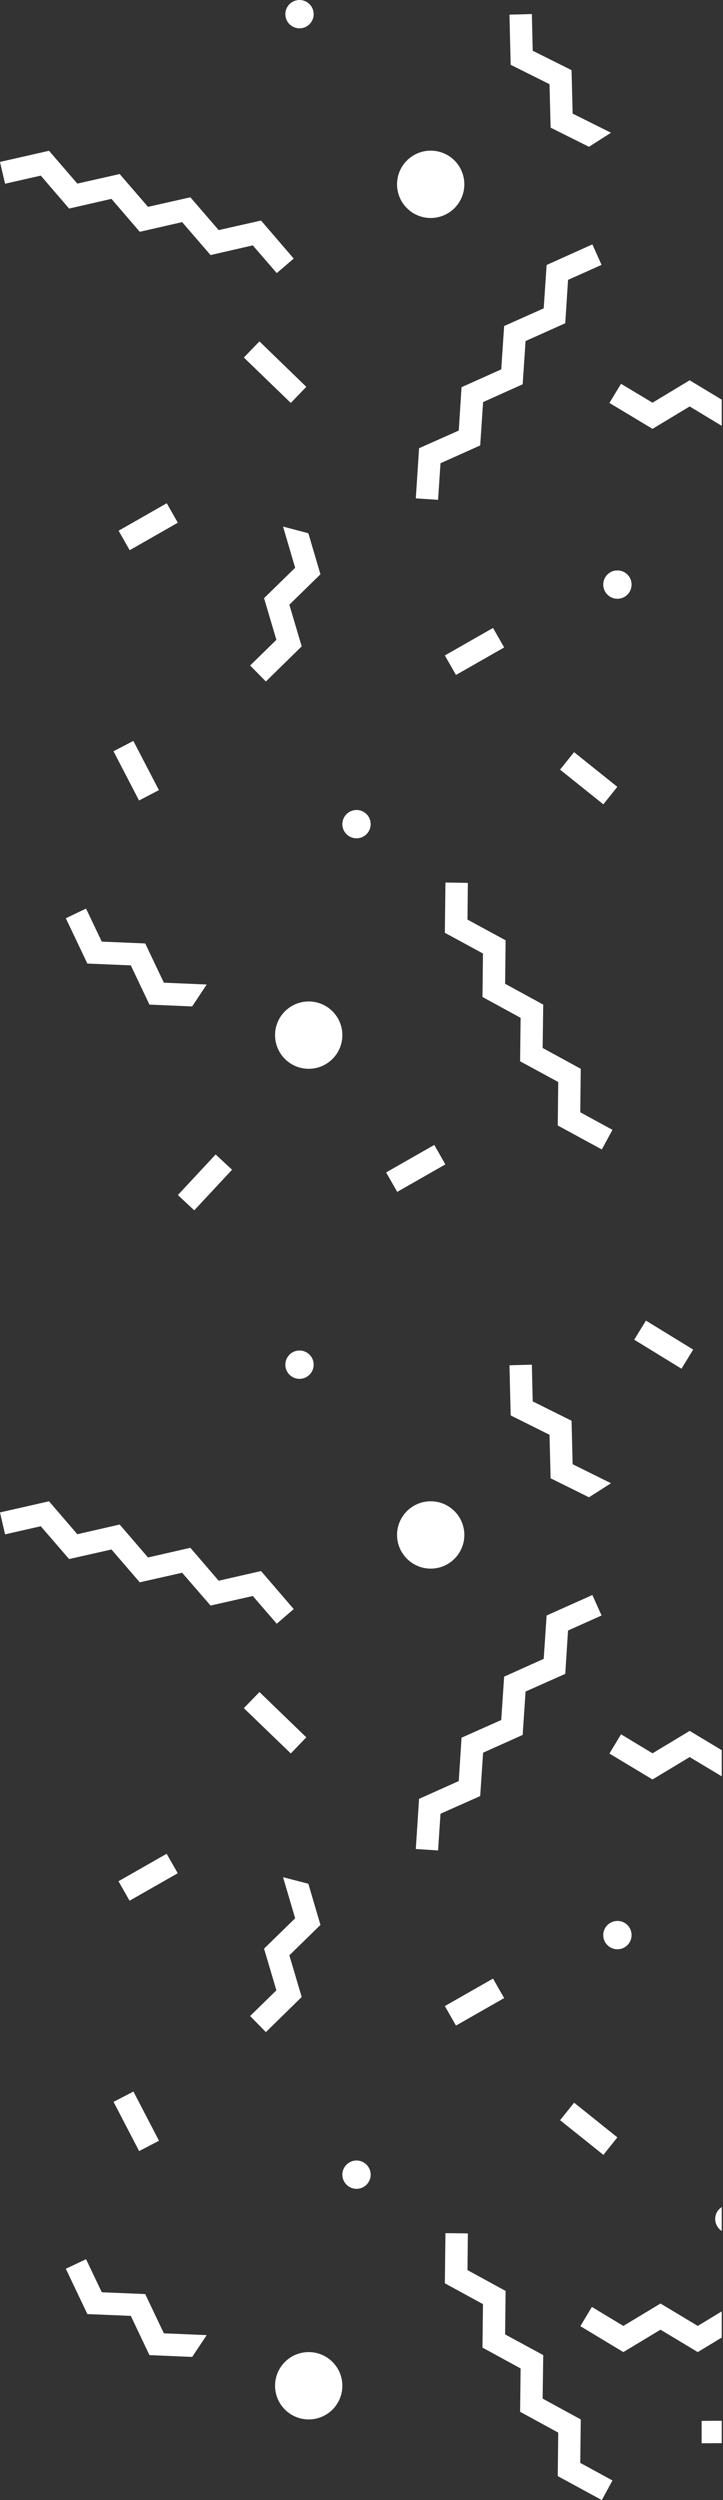 <svg width="244" height="843" viewBox="0 0 244 843" fill="none" xmlns="http://www.w3.org/2000/svg">
<rect x="0" y="0" width="244" height="843" fill="#333333" stroke="none"/>
<path d="M104.184 337.682C97.935 337.682 92.83 342.746 92.83 349.035C92.83 355.283 97.894 360.387 104.184 360.387C110.432 360.387 115.537 355.323 115.537 349.035C115.537 342.746 110.432 337.682 104.184 337.682Z" fill="white"/>
<path d="M203.588 197.121C203.588 199.775 205.752 201.899 208.366 201.899C211.021 201.899 213.144 199.734 213.144 197.121C213.144 194.466 211.021 192.343 208.366 192.343C205.752 192.302 203.588 194.466 203.588 197.121Z" fill="white"/>
<path d="M101.079 9.556C103.734 9.556 105.857 7.392 105.857 4.778C105.857 2.124 103.693 0 101.079 0C98.424 0 96.301 2.164 96.301 4.778C96.301 7.392 98.424 9.556 101.079 9.556Z" fill="white"/>
<path d="M120.315 273.118C117.661 273.118 115.537 275.283 115.537 277.896C115.537 280.551 117.702 282.674 120.315 282.674C122.97 282.674 125.094 280.51 125.094 277.896C125.094 275.242 122.97 273.118 120.315 273.118Z" fill="white"/>
<path d="M145.351 73.507C151.599 73.507 156.704 68.443 156.704 62.154C156.704 55.865 151.64 50.801 145.351 50.801C139.102 50.801 133.997 55.865 133.997 62.154C133.997 68.443 139.102 73.507 145.351 73.507Z" fill="white"/>
<path d="M45.003 249.833L38.3 253.318L46.93 269.912L53.633 266.426L45.003 249.833Z" fill="white"/>
<path d="M72.78 389.274L60.029 402.957L65.557 408.107L78.308 394.424L72.78 389.274Z" fill="white"/>
<path d="M153.886 227.585L170.141 218.315L166.383 211.74L150.129 221.01L153.886 227.585Z" fill="white"/>
<path d="M193.735 253.62L189.013 259.518L203.614 271.207L208.336 265.31L193.735 253.62Z" fill="white"/>
<path d="M146.56 386.06L130.312 395.326L134.054 401.889L150.303 392.623L146.56 386.06Z" fill="white"/>
<path d="M56.272 169.691L40.023 178.955L43.766 185.518L60.014 176.254L56.272 169.691Z" fill="white"/>
<path d="M69.755 331.965L55.297 331.352L49.008 318.121L34.346 317.508L29.037 306.36L22.217 309.627L29.486 324.9L44.148 325.512L50.437 338.744L64.854 339.356L69.755 331.965Z" fill="white"/>
<path d="M97.648 203.9L108.144 193.649L104.06 179.806L95.525 177.56L99.609 191.444L89.113 201.694L93.278 215.742L84.416 224.4L89.725 229.79L101.814 217.947L97.648 203.9Z" fill="white"/>
<path d="M220.21 135.783L209.592 129.413L205.671 135.865L220.21 144.604L232.748 137.049L243.571 143.583V134.762L232.748 128.229L220.21 135.783Z" fill="white"/>
<path d="M185.456 28.382L185.823 43.042L198.769 49.495L206.202 44.758L193.256 38.305L192.888 23.645L179.779 17.111L179.493 4.737L171.938 4.941L172.346 21.848L185.456 28.382Z" fill="white"/>
<path d="M154.825 145.176L141.43 151.138L140.327 168.045L147.842 168.535L148.659 156.202L162.054 150.199L163.034 135.579L176.389 129.576L177.369 114.997L190.765 108.994L191.704 94.374L203.017 89.311L199.913 82.409L184.475 89.352L183.495 103.971L170.14 109.933L169.16 124.553L155.765 130.556L154.825 145.176Z" fill="white"/>
<path d="M13.763 59.214L23.32 70.322L37.614 67.055L47.17 78.162L61.465 74.895L71.062 86.003L85.315 82.736L93.401 92.088L99.119 87.187L88.092 74.364L73.798 77.591L64.242 66.524L49.947 69.75L40.391 58.683L26.097 61.909L16.54 50.842L0 54.599L1.715 61.95L13.763 59.214Z" fill="white"/>
<path d="M195.992 360.387L183.128 353.363L183.332 338.744L170.467 331.72L170.631 317.059L157.766 310.076L157.889 297.702L150.333 297.58L150.129 314.527L162.994 321.51L162.83 336.171L175.695 343.195L175.531 357.855L188.396 364.839L188.233 379.499L203.099 387.585L206.693 380.969L195.829 375.048L195.992 360.387Z" fill="white"/>
<path d="M103.367 130.434L87.561 115.12L82.293 120.551L98.139 135.865L103.367 130.434Z" fill="white"/>
<path d="M104.184 793.097C97.935 793.097 92.83 798.161 92.83 804.45C92.83 810.698 97.894 815.803 104.184 815.803C110.432 815.803 115.537 810.739 115.537 804.45C115.537 798.161 110.432 793.097 104.184 793.097Z" fill="white"/>
<path d="M241.365 748.217C241.365 749.892 242.264 751.403 243.571 752.26V744.215C242.264 745.032 241.365 746.502 241.365 748.217Z" fill="white"/>
<path d="M203.588 652.495C203.588 655.149 205.752 657.273 208.366 657.273C211.021 657.273 213.144 655.109 213.144 652.495C213.144 649.841 211.021 647.717 208.366 647.717C205.752 647.717 203.588 649.841 203.588 652.495Z" fill="white"/>
<path d="M101.079 464.93C103.734 464.93 105.857 462.766 105.857 460.152C105.857 457.498 103.693 455.375 101.079 455.375C98.424 455.375 96.301 457.539 96.301 460.152C96.301 462.807 98.424 464.93 101.079 464.93Z" fill="white"/>
<path d="M120.315 728.493C117.661 728.493 115.537 730.657 115.537 733.271C115.537 735.925 117.702 738.049 120.315 738.049C122.97 738.049 125.094 735.884 125.094 733.271C125.094 730.657 122.97 728.493 120.315 728.493Z" fill="white"/>
<path d="M145.351 528.922C151.599 528.922 156.704 523.858 156.704 517.569C156.704 511.321 151.64 506.217 145.351 506.217C139.102 506.217 133.997 511.28 133.997 517.569C133.997 523.817 139.102 528.922 145.351 528.922Z" fill="white"/>
<path d="M45.027 705.241L38.324 708.727L46.955 725.32L53.658 721.834L45.027 705.241Z" fill="white"/>
<path d="M236.791 823.848L243.57 823.807V816.252L236.791 816.293V823.848Z" fill="white"/>
<path d="M217.991 445.292L214.041 451.732L229.985 461.51L233.935 455.07L217.991 445.292Z" fill="white"/>
<path d="M153.886 683.001L170.141 673.731L166.383 667.156L150.129 676.426L153.886 683.001Z" fill="white"/>
<path d="M193.753 709.008L189.031 714.905L203.632 726.595L208.354 720.697L193.753 709.008Z" fill="white"/>
<path d="M56.238 625.071L39.989 634.335L43.731 640.898L59.98 631.634L56.238 625.071Z" fill="white"/>
<path d="M69.755 787.38L55.297 786.767L49.008 773.536L34.346 772.924L29.037 761.775L22.217 765.001L29.486 780.274L44.148 780.887L50.437 794.118L64.854 794.731L69.755 787.38Z" fill="white"/>
<path d="M97.648 659.315L108.144 649.065L104.06 635.18L95.525 632.975L99.609 646.819L89.113 657.069L93.278 671.117L84.416 679.774L89.725 685.206L101.814 673.363L97.648 659.315Z" fill="white"/>
<path d="M222.905 776.721L210.367 784.276L199.749 777.865L195.869 784.358L210.367 793.097L222.905 785.542L235.484 793.097L243.57 788.197V779.376L235.484 784.276L222.905 776.721Z" fill="white"/>
<path d="M220.21 591.198L209.592 584.787L205.671 591.28L220.21 600.019L232.748 592.464L243.571 598.958V590.137L232.748 583.644L220.21 591.198Z" fill="white"/>
<path d="M185.456 483.797L185.823 498.458L198.769 504.869L206.202 500.132L193.256 493.72L192.888 479.06L179.779 472.526L179.493 460.152L171.938 460.357L172.346 477.263L185.456 483.797Z" fill="white"/>
<path d="M154.825 600.55L141.43 606.553L140.327 623.46L147.842 623.95L148.659 611.576L162.054 605.614L163.034 590.994L176.389 584.991L177.369 570.372L190.765 564.409L191.704 549.79L203.017 544.726L199.913 537.824L184.475 544.726L183.495 559.346L170.14 565.349L169.16 579.968L155.765 585.931L154.825 600.55Z" fill="white"/>
<path d="M13.763 514.629L23.32 525.696L37.614 522.47L47.17 533.537L61.465 530.31L71.062 541.377L85.315 538.151L93.401 547.503L99.119 542.562L88.092 529.739L73.798 533.006L64.242 521.898L49.947 525.165L40.391 514.057L26.097 517.324L16.54 506.217L0 509.974L1.715 517.365L13.763 514.629Z" fill="white"/>
<path d="M195.992 815.803L183.128 808.778L183.332 794.118L170.467 787.135L170.631 772.474L157.766 765.45L157.889 753.077L150.333 752.995L150.129 769.902L162.994 776.926L162.83 791.586L175.695 798.61L175.531 813.23L188.396 820.254L188.233 834.914L203.099 843L206.693 836.384L195.829 830.463L195.992 815.803Z" fill="white"/>
<path d="M103.367 585.808L87.561 570.535L82.293 575.967L98.139 591.24L103.367 585.808Z" fill="white"/>
</svg>
